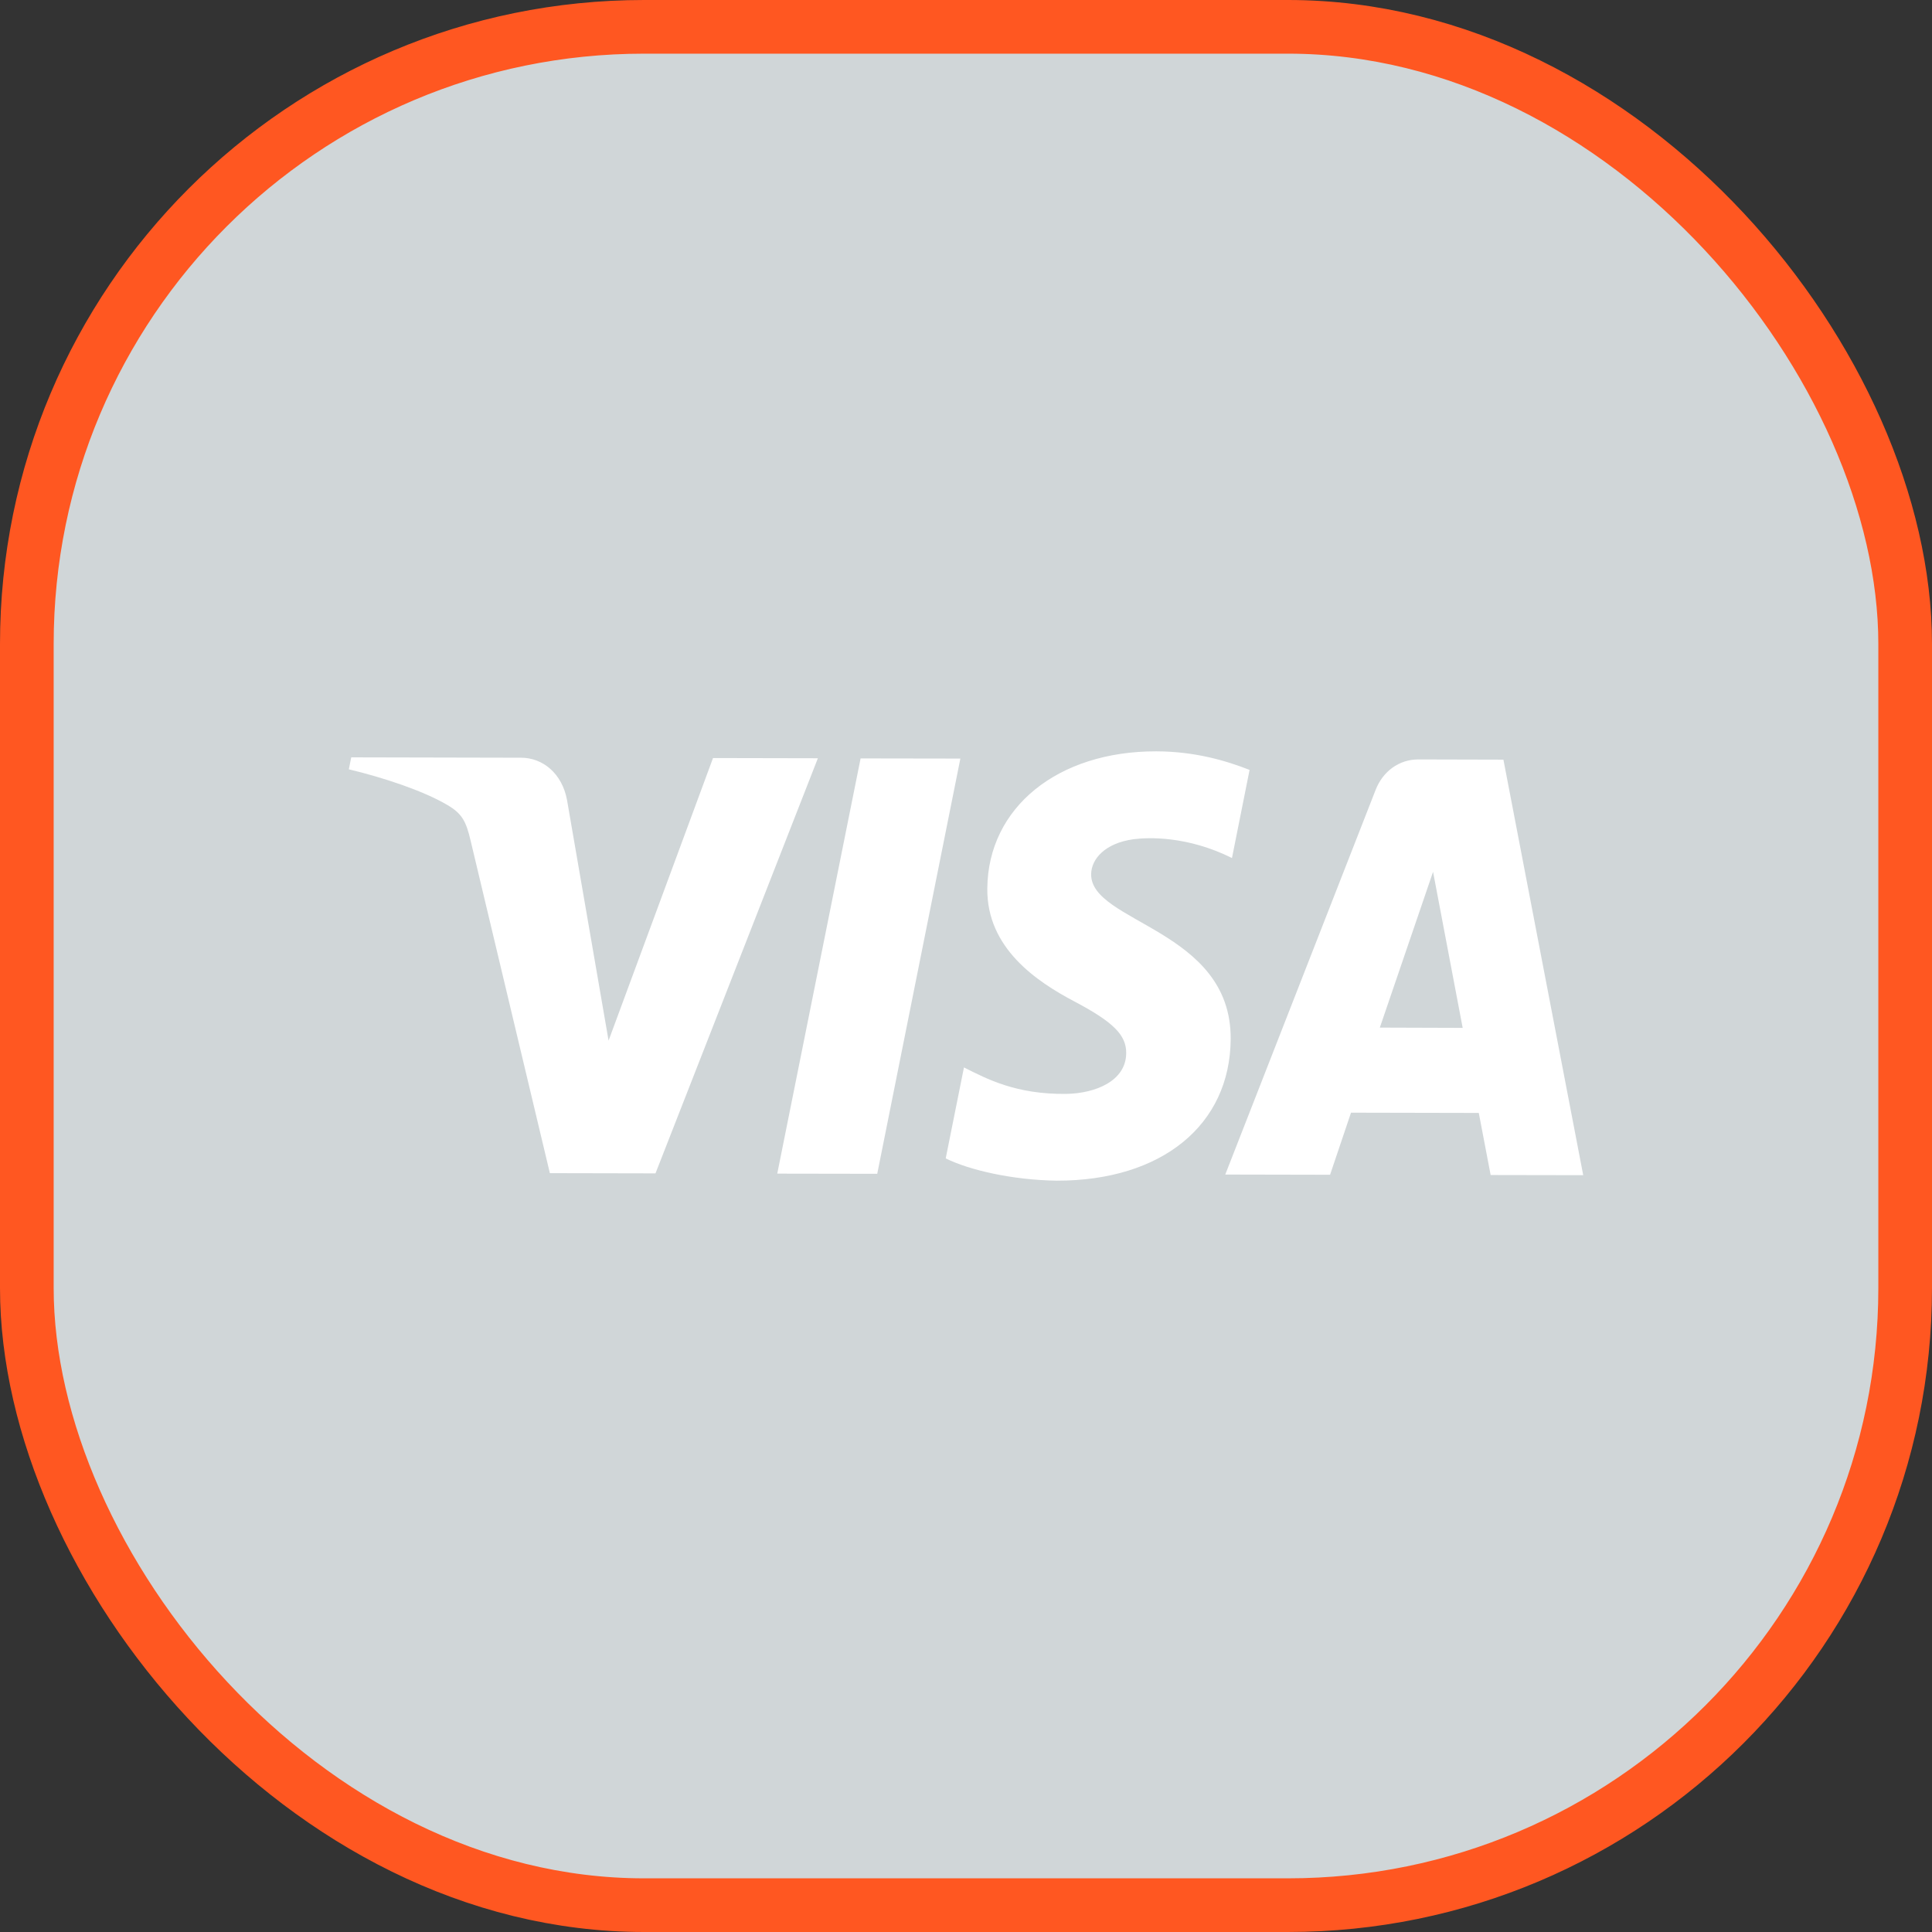 <svg width="36" height="36" viewBox="0 0 36 36" fill="none" xmlns="http://www.w3.org/2000/svg">
<rect x="0" y="0" width="36" height="36" fill="#333333" stroke="none"/>
<rect x="0.5" y="0.5" width="35" height="35" rx="11.5" fill="#D0D6D8" stroke="#FF5721"/>
<path fill-rule="evenodd" clip-rule="evenodd" d="M16.036 14.132L14.483 21.869L16.346 21.872L17.895 14.135L16.036 14.132ZM27.255 19.153L26.703 16.245L25.711 19.148L27.255 19.153ZM27.555 20.738L25.174 20.733L24.784 21.89L22.831 21.886L25.633 14.718C25.767 14.374 26.068 14.151 26.427 14.151L28.014 14.155L29.501 21.898L27.776 21.895L27.555 20.738ZM22.932 19.359C22.923 20.966 21.643 22.004 19.69 22C18.857 21.988 18.058 21.801 17.622 21.585L17.962 19.89C18.394 20.107 18.936 20.395 19.871 20.383C20.405 20.374 20.98 20.147 20.985 19.627C20.99 19.288 20.746 19.044 20.022 18.662C19.319 18.291 18.384 17.668 18.397 16.554C18.411 15.047 19.707 13.997 21.544 14C22.26 14.002 22.838 14.171 23.284 14.346L22.956 15.988C22.123 15.573 21.39 15.602 21.121 15.638C20.585 15.712 20.338 16.008 20.332 16.285C20.312 17.197 22.944 17.314 22.932 19.359ZM13.286 14.125L11.34 19.39L10.566 14.909C10.474 14.409 10.111 14.119 9.709 14.119L6.545 14.112L6.5 14.335C7.149 14.49 7.888 14.736 8.333 14.998C8.607 15.159 8.685 15.297 8.773 15.68L10.246 21.86L12.214 21.864L15.24 14.129L13.286 14.125Z" fill="white"/>
</svg>
